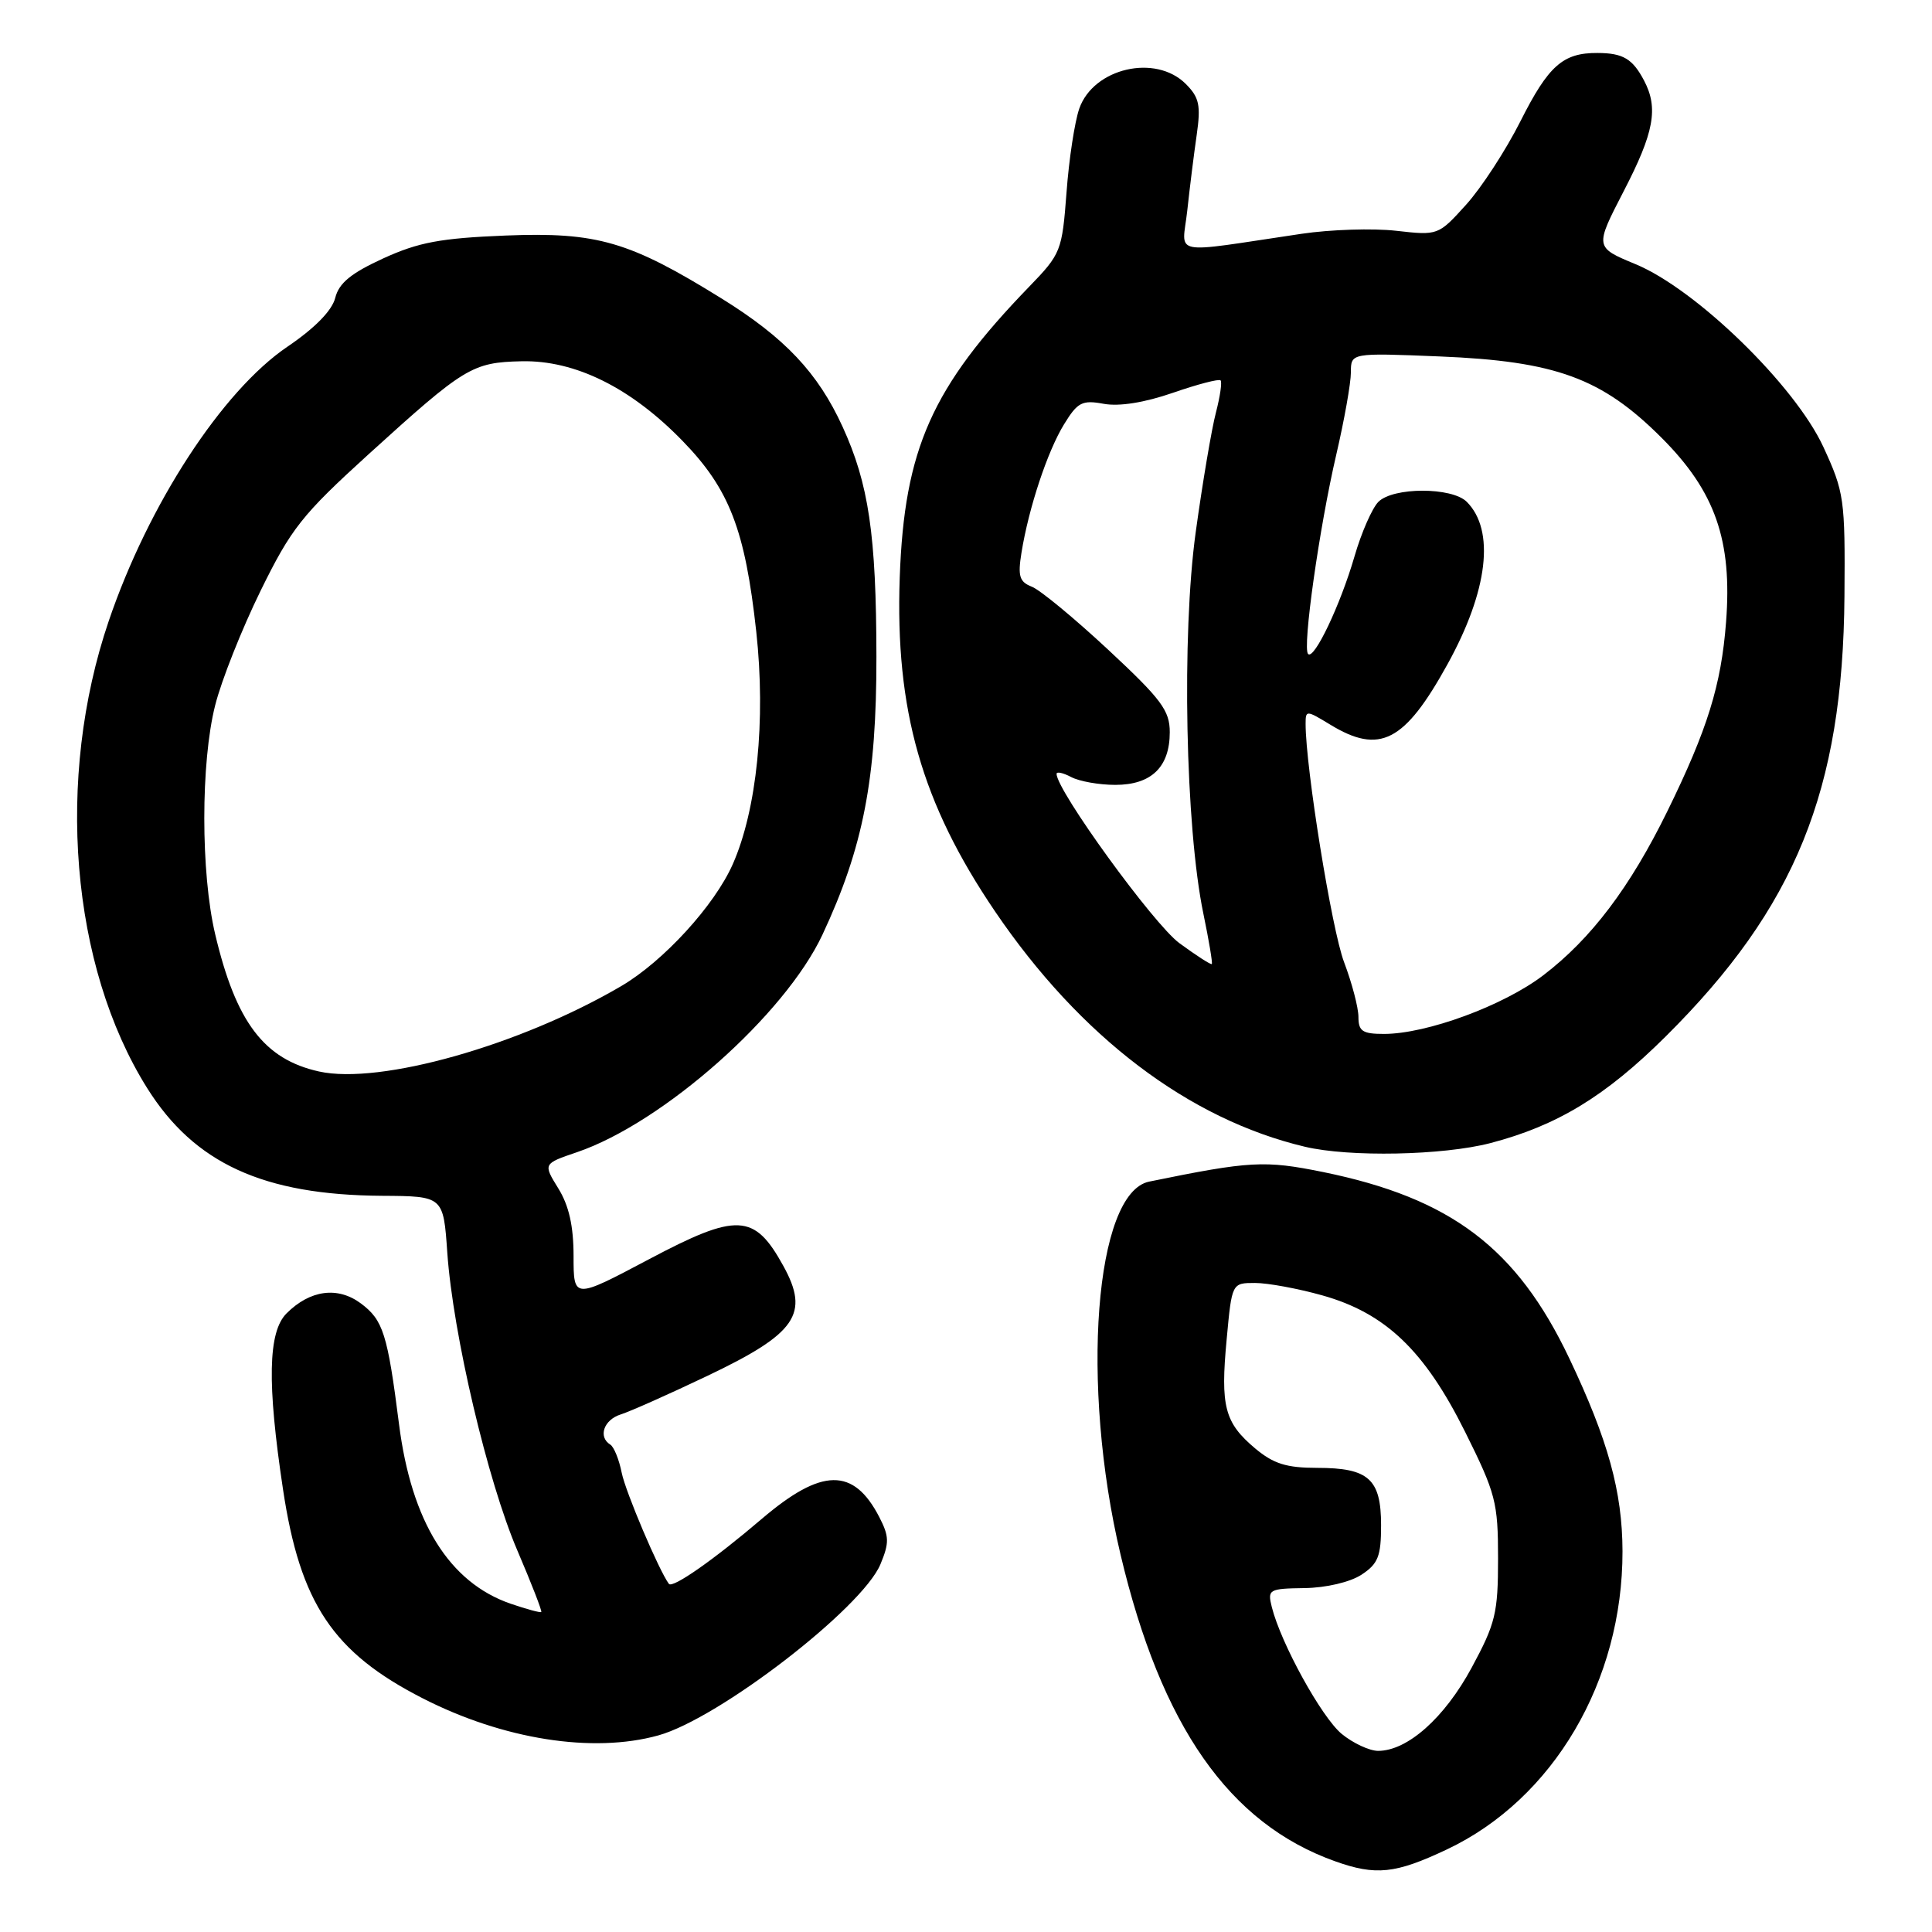 <?xml version="1.0" encoding="UTF-8" standalone="no"?>
<!DOCTYPE svg PUBLIC "-//W3C//DTD SVG 1.1//EN" "http://www.w3.org/Graphics/SVG/1.1/DTD/svg11.dtd" >
<svg xmlns="http://www.w3.org/2000/svg" xmlns:xlink="http://www.w3.org/1999/xlink" version="1.1" viewBox="0 0 256 256">
 <g >
 <path fill="currentColor"
d=" M 191.74 245.05 C 205.83 238.38 215.02 222.76 214.99 205.54 C 214.97 197.66 213.08 190.81 207.94 179.99 C 200.99 165.37 192.26 158.76 175.31 155.30 C 167.57 153.73 165.65 153.83 152.27 156.57 C 145.07 158.05 143.13 183.44 148.48 206.00 C 153.87 228.74 162.87 241.61 176.88 246.62 C 182.31 248.56 184.89 248.29 191.74 245.05 Z  M 87.23 229.95 C 95.24 227.73 114.22 213.10 116.66 207.28 C 117.85 204.42 117.83 203.58 116.51 201.02 C 113.10 194.42 108.88 194.49 100.95 201.25 C 94.59 206.68 89.11 210.51 88.63 209.87 C 87.30 208.07 82.88 197.66 82.38 195.15 C 82.03 193.39 81.35 191.72 80.87 191.42 C 79.22 190.40 80.00 188.13 82.25 187.42 C 83.49 187.03 88.66 184.73 93.75 182.30 C 105.53 176.69 107.31 174.10 103.79 167.73 C 99.96 160.77 97.69 160.66 85.97 166.87 C 76.00 172.15 76.00 172.15 76.00 166.44 C 76.00 162.46 75.39 159.75 73.98 157.47 C 71.96 154.20 71.96 154.20 76.46 152.67 C 87.86 148.78 104.01 134.47 108.98 123.85 C 114.39 112.29 116.15 103.20 116.13 87.00 C 116.11 70.87 115.11 64.10 111.64 56.53 C 108.38 49.40 104.00 44.76 95.66 39.58 C 83.40 31.97 79.14 30.73 66.99 31.21 C 58.36 31.56 55.47 32.10 50.78 34.24 C 46.51 36.20 44.91 37.51 44.42 39.47 C 44.00 41.15 41.72 43.48 38.07 45.95 C 29.44 51.81 19.67 66.81 14.41 82.28 C 7.31 103.13 9.36 128.00 19.50 144.18 C 25.76 154.16 34.90 158.35 50.62 158.45 C 58.75 158.50 58.75 158.50 59.27 166.00 C 60.03 176.80 64.60 196.22 68.55 205.44 C 70.42 209.81 71.85 213.48 71.72 213.60 C 71.60 213.72 69.77 213.22 67.66 212.50 C 59.52 209.69 54.51 201.64 52.87 188.69 C 51.35 176.75 50.77 174.92 47.83 172.72 C 44.76 170.43 41.09 170.91 37.97 174.03 C 35.51 176.49 35.38 183.28 37.50 197.35 C 39.77 212.45 44.12 218.96 56.00 225.03 C 66.67 230.49 78.56 232.36 87.23 229.95 Z  M 197.47 151.47 C 206.32 149.16 212.73 145.27 220.72 137.33 C 237.91 120.25 244.20 104.75 244.40 79.00 C 244.50 66.10 244.37 65.22 241.60 59.21 C 237.83 51.06 224.75 38.33 216.71 35.00 C 211.31 32.76 211.31 32.76 215.15 25.33 C 219.18 17.55 219.77 14.33 217.85 10.68 C 216.33 7.79 215.06 7.03 211.68 7.02 C 207.10 6.99 205.18 8.69 201.47 16.06 C 199.53 19.91 196.29 24.89 194.26 27.13 C 190.59 31.19 190.55 31.21 185.00 30.58 C 181.93 30.23 176.29 30.41 172.46 30.98 C 154.72 33.61 156.65 34.00 157.32 27.90 C 157.64 24.93 158.20 20.42 158.57 17.87 C 159.13 13.95 158.91 12.91 157.12 11.12 C 153.11 7.11 144.89 9.02 143.01 14.39 C 142.41 16.10 141.64 21.10 141.32 25.50 C 140.73 33.27 140.59 33.63 136.36 38.00 C 123.46 51.33 119.83 59.50 119.22 76.50 C 118.60 94.09 122.13 106.46 131.85 120.77 C 143.12 137.37 157.51 148.30 172.91 151.95 C 178.81 153.35 191.18 153.10 197.47 151.47 Z  M 177.78 229.75 C 175.12 227.55 169.73 217.77 168.52 212.94 C 167.94 210.61 168.12 210.50 172.86 210.43 C 175.72 210.39 178.90 209.64 180.40 208.66 C 182.61 207.21 183.00 206.22 183.00 202.10 C 183.00 195.98 181.36 194.50 174.54 194.50 C 170.46 194.50 168.75 193.96 166.31 191.92 C 162.26 188.51 161.70 186.36 162.54 177.46 C 163.23 170.00 163.23 170.00 166.30 170.00 C 167.99 170.00 171.99 170.74 175.20 171.64 C 183.58 173.99 188.77 178.95 194.14 189.74 C 198.19 197.88 198.50 199.06 198.50 206.50 C 198.50 213.74 198.17 215.11 195.00 220.98 C 191.40 227.64 186.49 232.00 182.60 232.00 C 181.45 231.99 179.28 230.98 177.78 229.75 Z  M 42.28 141.98 C 34.99 140.37 31.26 135.43 28.51 123.78 C 26.59 115.66 26.59 101.03 28.51 93.46 C 29.33 90.18 32.04 83.36 34.52 78.30 C 38.59 70.01 40.01 68.22 48.85 60.18 C 61.57 48.63 62.57 48.02 69.11 47.87 C 76.20 47.71 83.58 51.36 90.45 58.43 C 96.65 64.81 98.73 70.19 100.21 83.71 C 101.49 95.44 100.29 107.28 97.10 114.50 C 94.68 119.98 87.91 127.38 82.32 130.66 C 68.91 138.52 50.36 143.76 42.28 141.98 Z  M 180.00 134.75 C 180.00 133.51 179.14 130.25 178.10 127.50 C 176.47 123.22 173.00 101.71 173.00 95.92 C 173.00 94.08 173.09 94.09 176.25 96.01 C 182.82 100.02 186.11 98.33 191.81 88.00 C 197.18 78.27 198.12 70.26 194.35 66.49 C 192.38 64.53 184.61 64.53 182.64 66.50 C 181.82 67.33 180.39 70.57 179.48 73.72 C 177.61 80.16 174.13 87.47 173.33 86.66 C 172.55 85.89 174.82 69.86 177.07 60.21 C 178.13 55.65 179.00 50.76 179.00 49.34 C 179.00 46.75 179.00 46.75 190.75 47.23 C 206.15 47.86 212.25 50.09 220.17 58.01 C 227.28 65.12 229.55 71.61 228.71 82.45 C 228.07 90.78 226.25 96.65 220.93 107.50 C 215.98 117.59 210.83 124.40 204.48 129.24 C 199.20 133.26 189.04 137.00 183.39 137.00 C 180.54 137.00 180.00 136.64 180.00 134.75 Z  M 156.27 124.97 C 152.86 122.46 140.00 104.74 140.00 102.54 C 140.00 102.21 140.87 102.40 141.93 102.96 C 143.00 103.53 145.63 104.00 147.78 104.00 C 152.56 104.00 155.00 101.64 155.00 97.02 C 155.00 94.14 153.89 92.66 146.85 86.10 C 142.36 81.92 137.81 78.16 136.72 77.74 C 135.08 77.10 134.85 76.35 135.35 73.24 C 136.31 67.29 138.80 59.78 141.00 56.21 C 142.79 53.29 143.39 52.98 146.26 53.51 C 148.32 53.88 151.65 53.35 155.41 52.05 C 158.67 50.92 161.51 50.18 161.73 50.40 C 161.95 50.62 161.67 52.53 161.12 54.65 C 160.56 56.77 159.35 63.90 158.44 70.50 C 156.56 84.07 157.07 109.64 159.46 121.10 C 160.19 124.62 160.69 127.61 160.57 127.74 C 160.46 127.87 158.52 126.62 156.27 124.97 Z "/>
</g>
</svg>
